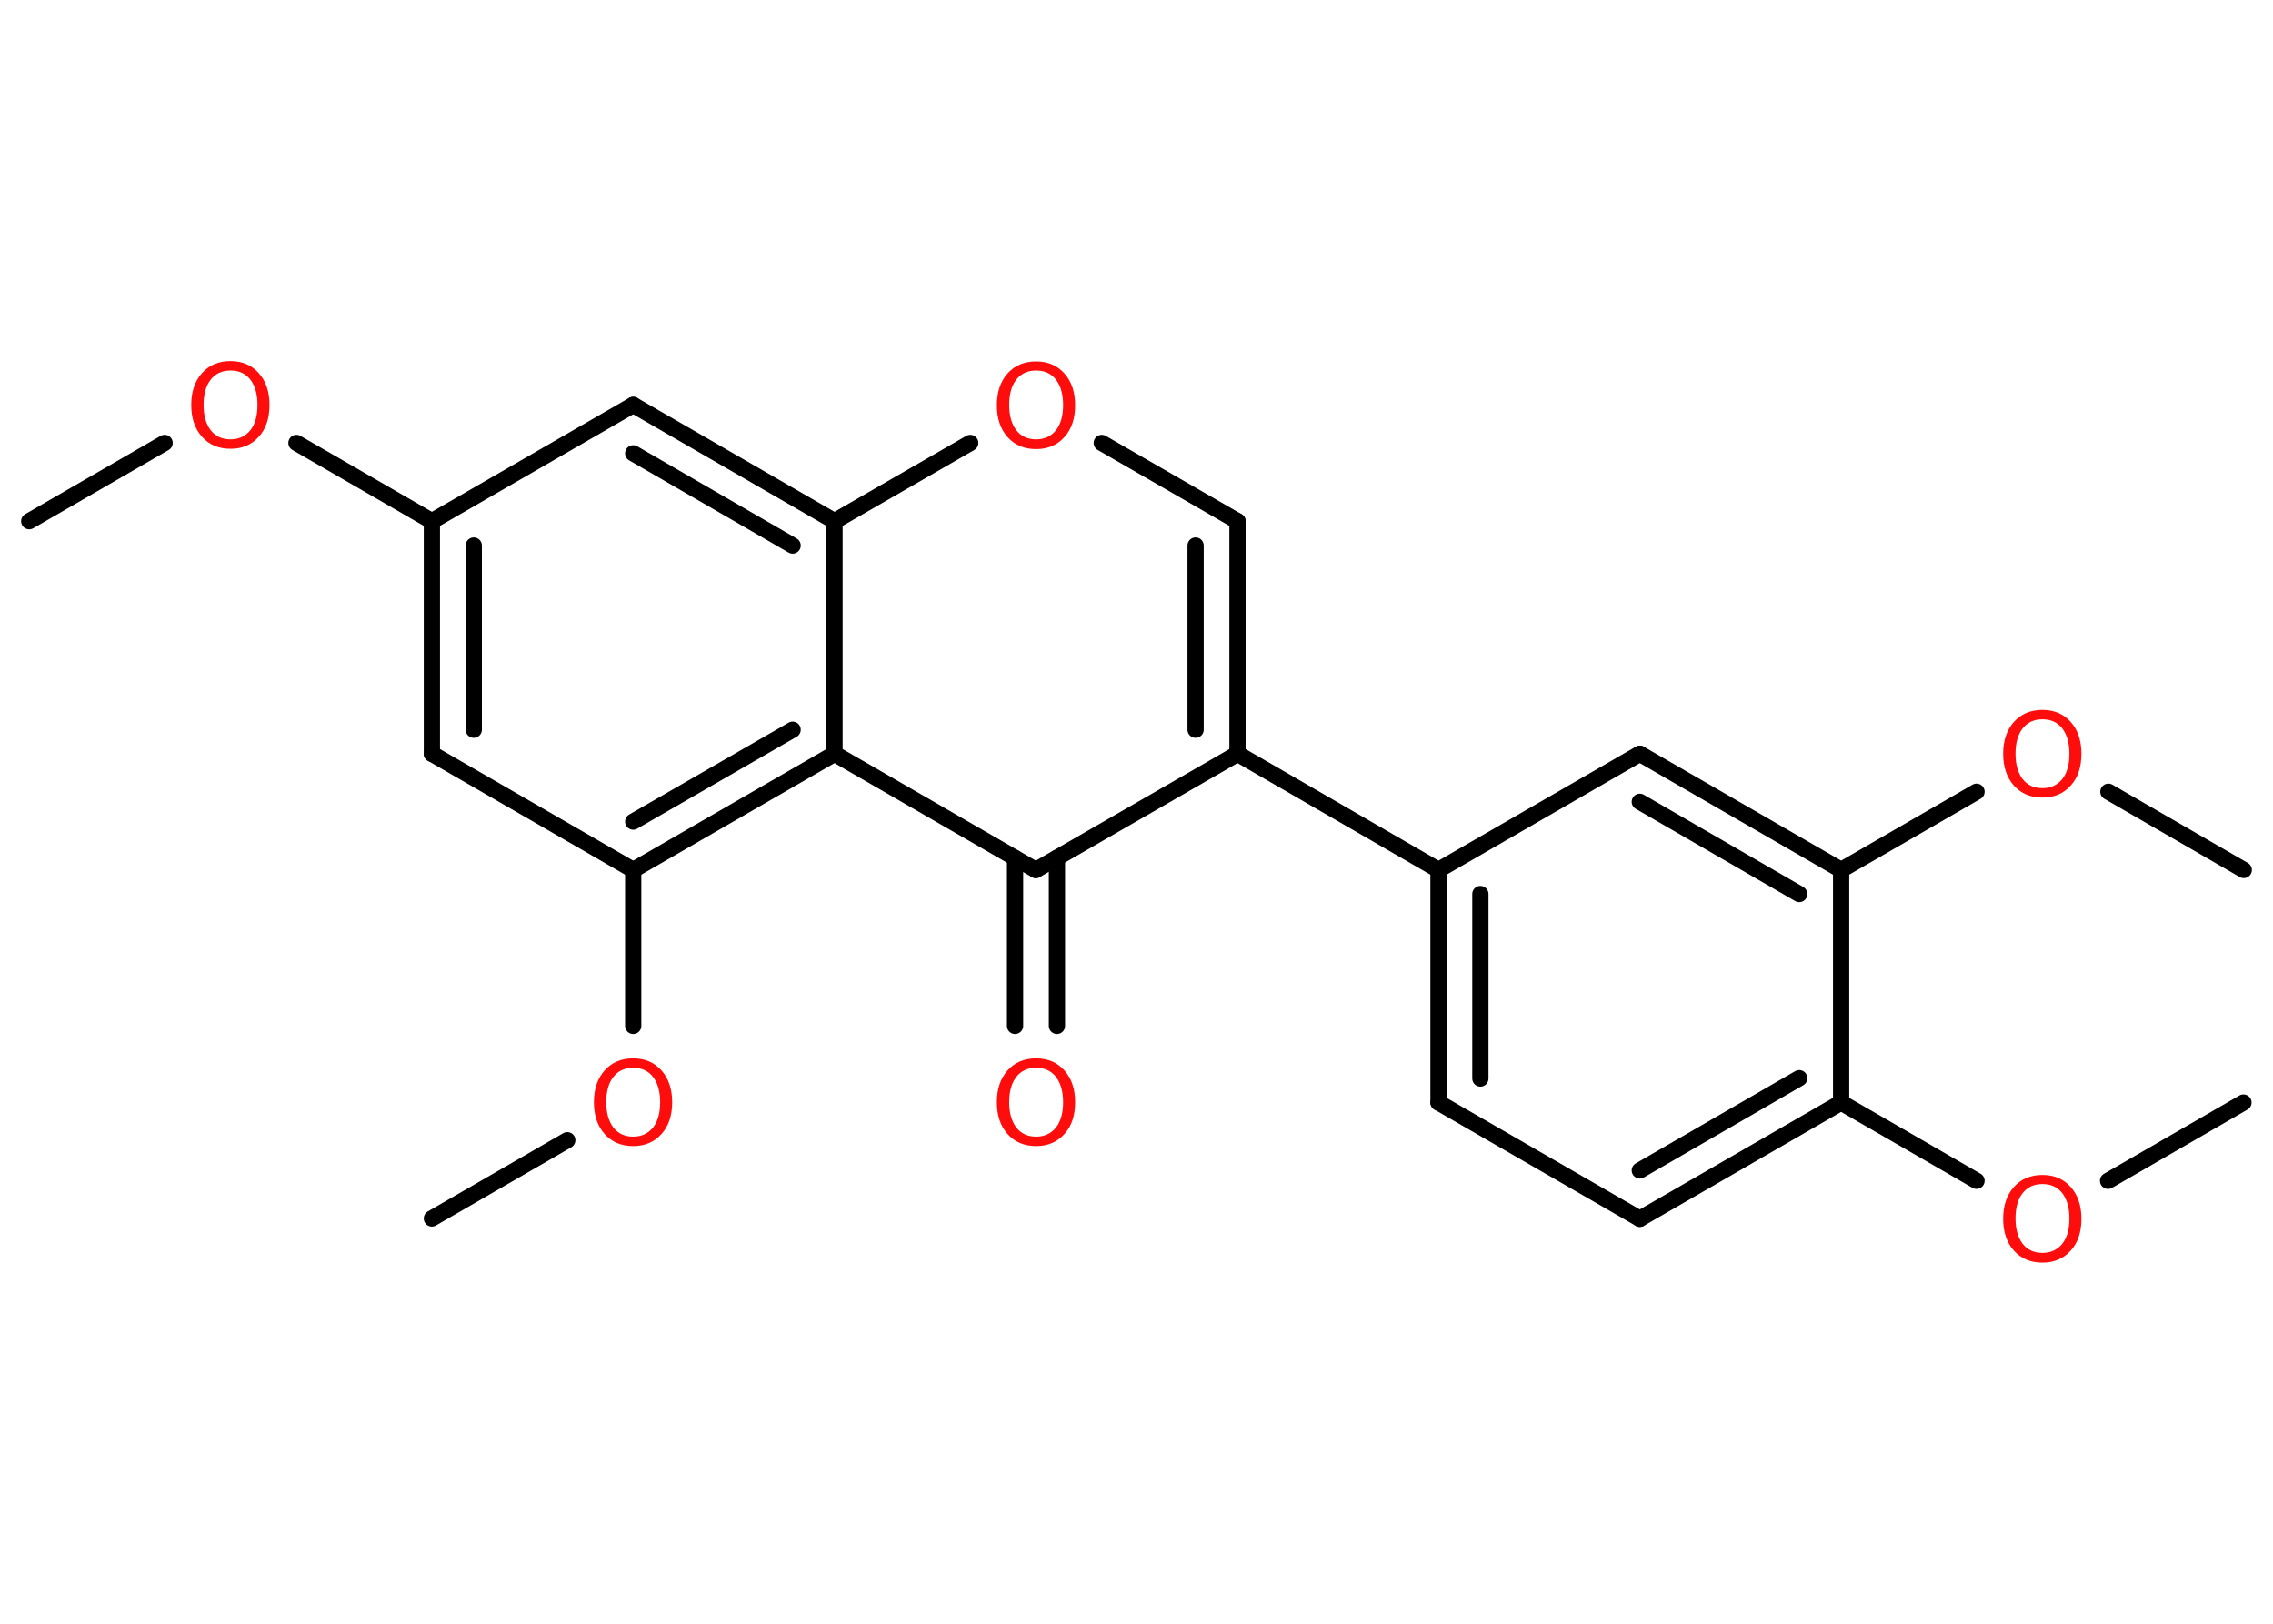 <?xml version='1.0' encoding='UTF-8'?>
<!DOCTYPE svg PUBLIC "-//W3C//DTD SVG 1.1//EN" "http://www.w3.org/Graphics/SVG/1.1/DTD/svg11.dtd">
<svg version='1.2' xmlns='http://www.w3.org/2000/svg' xmlns:xlink='http://www.w3.org/1999/xlink' width='70.0mm' height='50.0mm' viewBox='0 0 70.0 50.0'>
  <desc>Generated by the Chemistry Development Kit (http://github.com/cdk)</desc>
  <g stroke-linecap='round' stroke-linejoin='round' stroke='#000000' stroke-width='.5' fill='#FF0D0D'>
    <rect x='.0' y='.0' width='70.0' height='50.0' fill='#FFFFFF' stroke='none'/>
    <g id='mol1' class='mol'>
      <line id='mol1bnd1' class='bond' x1='.9' y1='16.05' x2='5.07' y2='13.64'/>
      <line id='mol1bnd2' class='bond' x1='9.13' y1='13.64' x2='13.3' y2='16.05'/>
      <g id='mol1bnd3' class='bond'>
        <line x1='13.3' y1='16.05' x2='13.3' y2='23.21'/>
        <line x1='14.59' y1='16.8' x2='14.59' y2='22.47'/>
      </g>
      <line id='mol1bnd4' class='bond' x1='13.3' y1='23.21' x2='19.5' y2='26.79'/>
      <line id='mol1bnd5' class='bond' x1='19.5' y1='26.79' x2='19.5' y2='31.59'/>
      <line id='mol1bnd6' class='bond' x1='17.47' y1='35.11' x2='13.3' y2='37.52'/>
      <g id='mol1bnd7' class='bond'>
        <line x1='19.5' y1='26.79' x2='25.7' y2='23.21'/>
        <line x1='19.5' y1='25.3' x2='24.41' y2='22.47'/>
      </g>
      <line id='mol1bnd8' class='bond' x1='25.7' y1='23.21' x2='31.9' y2='26.79'/>
      <g id='mol1bnd9' class='bond'>
        <line x1='32.55' y1='26.42' x2='32.55' y2='31.59'/>
        <line x1='31.26' y1='26.42' x2='31.26' y2='31.59'/>
      </g>
      <line id='mol1bnd10' class='bond' x1='31.9' y1='26.79' x2='38.11' y2='23.21'/>
      <line id='mol1bnd11' class='bond' x1='38.11' y1='23.21' x2='44.3' y2='26.79'/>
      <g id='mol1bnd12' class='bond'>
        <line x1='44.3' y1='26.79' x2='44.3' y2='33.95'/>
        <line x1='45.59' y1='27.53' x2='45.59' y2='33.21'/>
      </g>
      <line id='mol1bnd13' class='bond' x1='44.3' y1='33.95' x2='50.5' y2='37.53'/>
      <g id='mol1bnd14' class='bond'>
        <line x1='50.5' y1='37.53' x2='56.7' y2='33.95'/>
        <line x1='50.5' y1='36.04' x2='55.41' y2='33.2'/>
      </g>
      <line id='mol1bnd15' class='bond' x1='56.7' y1='33.95' x2='60.87' y2='36.36'/>
      <line id='mol1bnd16' class='bond' x1='64.92' y1='36.36' x2='69.09' y2='33.95'/>
      <line id='mol1bnd17' class='bond' x1='56.7' y1='33.95' x2='56.7' y2='26.79'/>
      <line id='mol1bnd18' class='bond' x1='56.7' y1='26.79' x2='60.87' y2='24.38'/>
      <line id='mol1bnd19' class='bond' x1='64.93' y1='24.38' x2='69.1' y2='26.79'/>
      <g id='mol1bnd20' class='bond'>
        <line x1='56.7' y1='26.79' x2='50.5' y2='23.21'/>
        <line x1='55.41' y1='27.53' x2='50.5' y2='24.69'/>
      </g>
      <line id='mol1bnd21' class='bond' x1='44.3' y1='26.79' x2='50.5' y2='23.21'/>
      <g id='mol1bnd22' class='bond'>
        <line x1='38.11' y1='23.21' x2='38.11' y2='16.05'/>
        <line x1='36.82' y1='22.47' x2='36.82' y2='16.8'/>
      </g>
      <line id='mol1bnd23' class='bond' x1='38.11' y1='16.05' x2='33.93' y2='13.64'/>
      <line id='mol1bnd24' class='bond' x1='29.88' y1='13.64' x2='25.7' y2='16.05'/>
      <line id='mol1bnd25' class='bond' x1='25.7' y1='23.21' x2='25.7' y2='16.05'/>
      <g id='mol1bnd26' class='bond'>
        <line x1='25.7' y1='16.05' x2='19.5' y2='12.47'/>
        <line x1='24.41' y1='16.8' x2='19.5' y2='13.96'/>
      </g>
      <line id='mol1bnd27' class='bond' x1='13.3' y1='16.05' x2='19.5' y2='12.47'/>
      <path id='mol1atm2' class='atom' d='M7.1 11.41q-.39 .0 -.61 .28q-.22 .28 -.22 .78q.0 .49 .22 .78q.22 .28 .61 .28q.38 .0 .61 -.28q.22 -.28 .22 -.78q.0 -.49 -.22 -.78q-.22 -.28 -.61 -.28zM7.1 11.12q.54 .0 .87 .37q.33 .37 .33 .98q.0 .62 -.33 .98q-.33 .37 -.87 .37q-.55 .0 -.88 -.37q-.33 -.37 -.33 -.98q.0 -.61 .33 -.98q.33 -.37 .88 -.37z' stroke='none'/>
      <path id='mol1atm6' class='atom' d='M19.5 32.88q-.39 .0 -.61 .28q-.22 .28 -.22 .78q.0 .49 .22 .78q.22 .28 .61 .28q.38 .0 .61 -.28q.22 -.28 .22 -.78q.0 -.49 -.22 -.78q-.22 -.28 -.61 -.28zM19.5 32.59q.54 .0 .87 .37q.33 .37 .33 .98q.0 .62 -.33 .98q-.33 .37 -.87 .37q-.55 .0 -.88 -.37q-.33 -.37 -.33 -.98q.0 -.61 .33 -.98q.33 -.37 .88 -.37z' stroke='none'/>
      <path id='mol1atm10' class='atom' d='M31.91 32.88q-.39 .0 -.61 .28q-.22 .28 -.22 .78q.0 .49 .22 .78q.22 .28 .61 .28q.38 .0 .61 -.28q.22 -.28 .22 -.78q.0 -.49 -.22 -.78q-.22 -.28 -.61 -.28zM31.91 32.59q.54 .0 .87 .37q.33 .37 .33 .98q.0 .62 -.33 .98q-.33 .37 -.87 .37q-.55 .0 -.88 -.37q-.33 -.37 -.33 -.98q.0 -.61 .33 -.98q.33 -.37 .88 -.37z' stroke='none'/>
      <path id='mol1atm16' class='atom' d='M62.9 36.46q-.39 .0 -.61 .28q-.22 .28 -.22 .78q.0 .49 .22 .78q.22 .28 .61 .28q.38 .0 .61 -.28q.22 -.28 .22 -.78q.0 -.49 -.22 -.78q-.22 -.28 -.61 -.28zM62.9 36.18q.54 .0 .87 .37q.33 .37 .33 .98q.0 .62 -.33 .98q-.33 .37 -.87 .37q-.55 .0 -.88 -.37q-.33 -.37 -.33 -.98q.0 -.61 .33 -.98q.33 -.37 .88 -.37z' stroke='none'/>
      <path id='mol1atm19' class='atom' d='M62.9 22.15q-.39 .0 -.61 .28q-.22 .28 -.22 .78q.0 .49 .22 .78q.22 .28 .61 .28q.38 .0 .61 -.28q.22 -.28 .22 -.78q.0 -.49 -.22 -.78q-.22 -.28 -.61 -.28zM62.9 21.86q.54 .0 .87 .37q.33 .37 .33 .98q.0 .62 -.33 .98q-.33 .37 -.87 .37q-.55 .0 -.88 -.37q-.33 -.37 -.33 -.98q.0 -.61 .33 -.98q.33 -.37 .88 -.37z' stroke='none'/>
      <path id='mol1atm23' class='atom' d='M31.91 11.41q-.39 .0 -.61 .28q-.22 .28 -.22 .78q.0 .49 .22 .78q.22 .28 .61 .28q.38 .0 .61 -.28q.22 -.28 .22 -.78q.0 -.49 -.22 -.78q-.22 -.28 -.61 -.28zM31.91 11.13q.54 .0 .87 .37q.33 .37 .33 .98q.0 .62 -.33 .98q-.33 .37 -.87 .37q-.55 .0 -.88 -.37q-.33 -.37 -.33 -.98q.0 -.61 .33 -.98q.33 -.37 .88 -.37z' stroke='none'/>
    </g>
  </g>
</svg>
